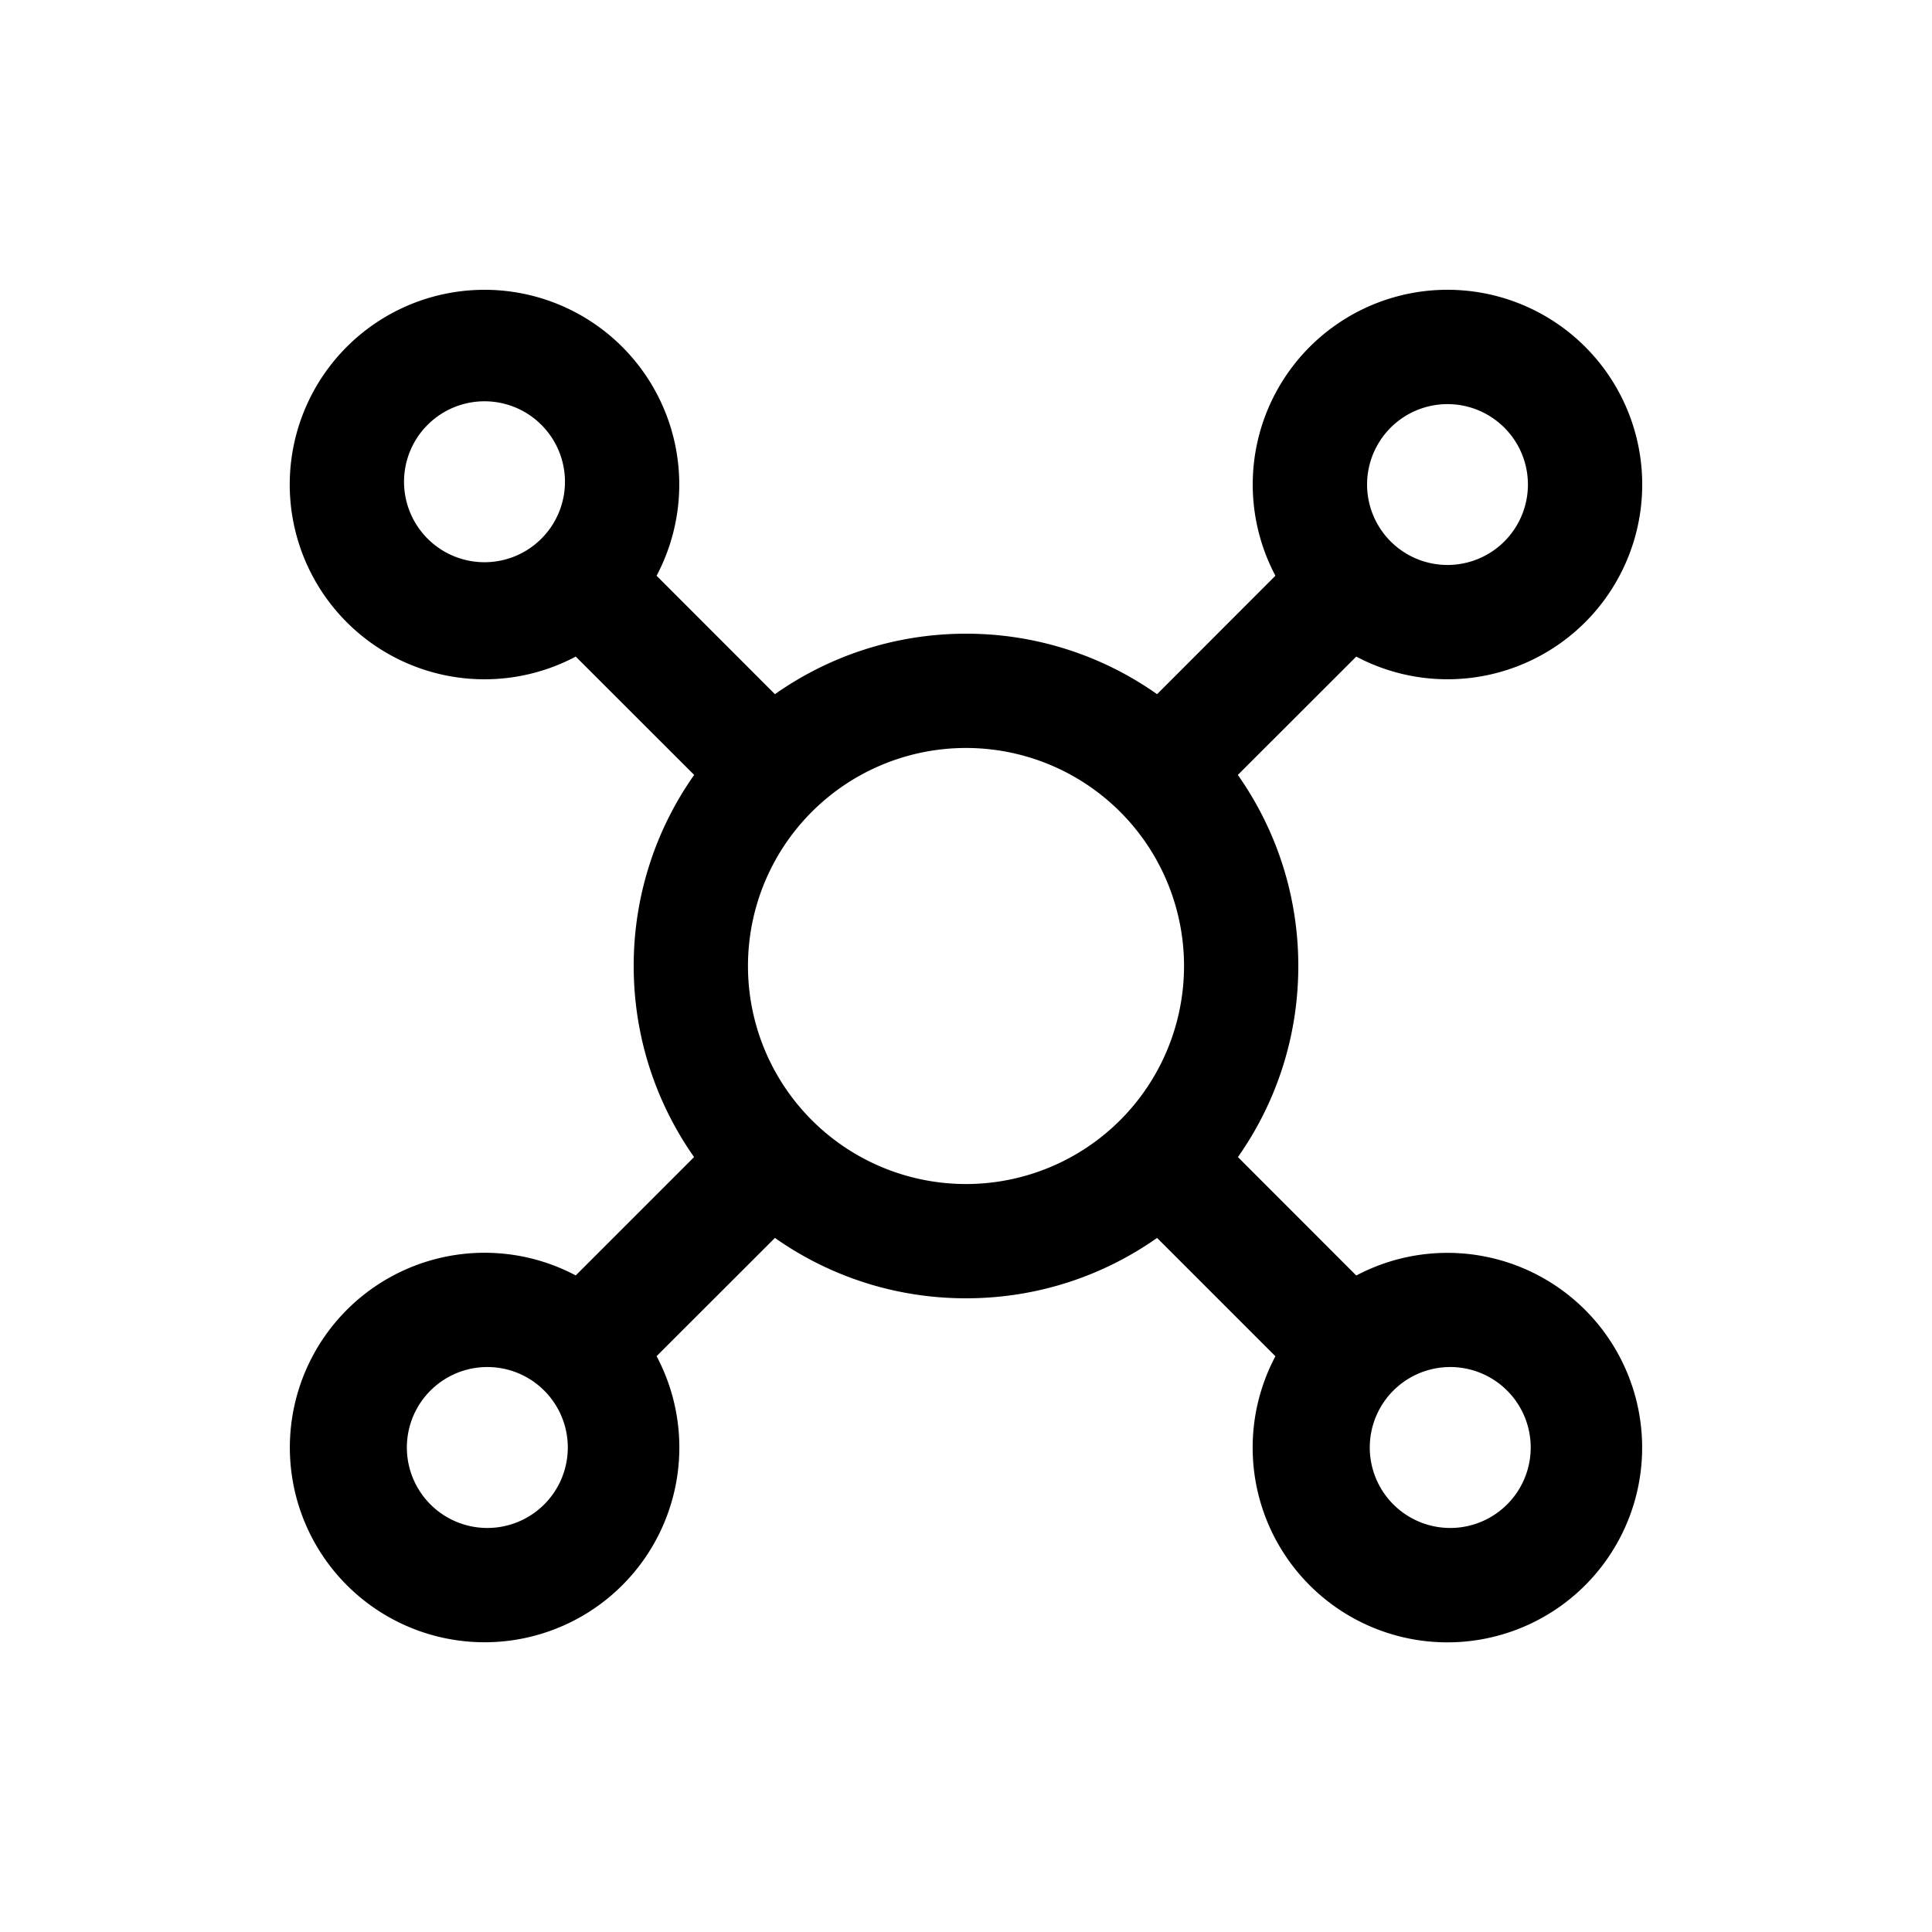 <svg xmlns="http://www.w3.org/2000/svg" width="20" height="20" fill="none" class="persona-icon" viewBox="0 0 20 20"><path fill="currentColor" fill-rule="evenodd" d="M5.016 3a2.016 2.016 0 1 0 .944 3.797l1.226 1.225A3.424 3.424 0 0 0 6.56 10c0 .736.232 1.418.625 1.978L5.96 13.203a2.016 2.016 0 1 0 .837.836l1.225-1.224c.56.394 1.242.625 1.978.625s1.418-.231 1.978-.625l1.225 1.225a2.016 2.016 0 1 0 .837-.836l-1.225-1.226c.394-.56.625-1.242.625-1.978s-.232-1.418-.626-1.978l1.226-1.225a2.016 2.016 0 1 0-.837-.837l-1.225 1.226A3.424 3.424 0 0 0 10 6.56c-.736 0-1.418.232-1.978.626L6.797 5.96A2.016 2.016 0 0 0 5.016 3m-.833 2.016a.833.833 0 1 1 1.665 0 .833.833 0 0 1-1.665 0m.833 9.136a.833.833 0 1 1 0 1.665.833.833 0 0 1 0-1.665M7.743 10a2.257 2.257 0 1 1 4.514 0 2.257 2.257 0 0 1-4.514 0m6.409-4.984a.832.832 0 1 1 1.665 0 .832.832 0 0 1-1.665 0m.832 9.136a.833.833 0 1 1 0 1.665.833.833 0 0 1 0-1.665" clip-rule="evenodd"/></svg>